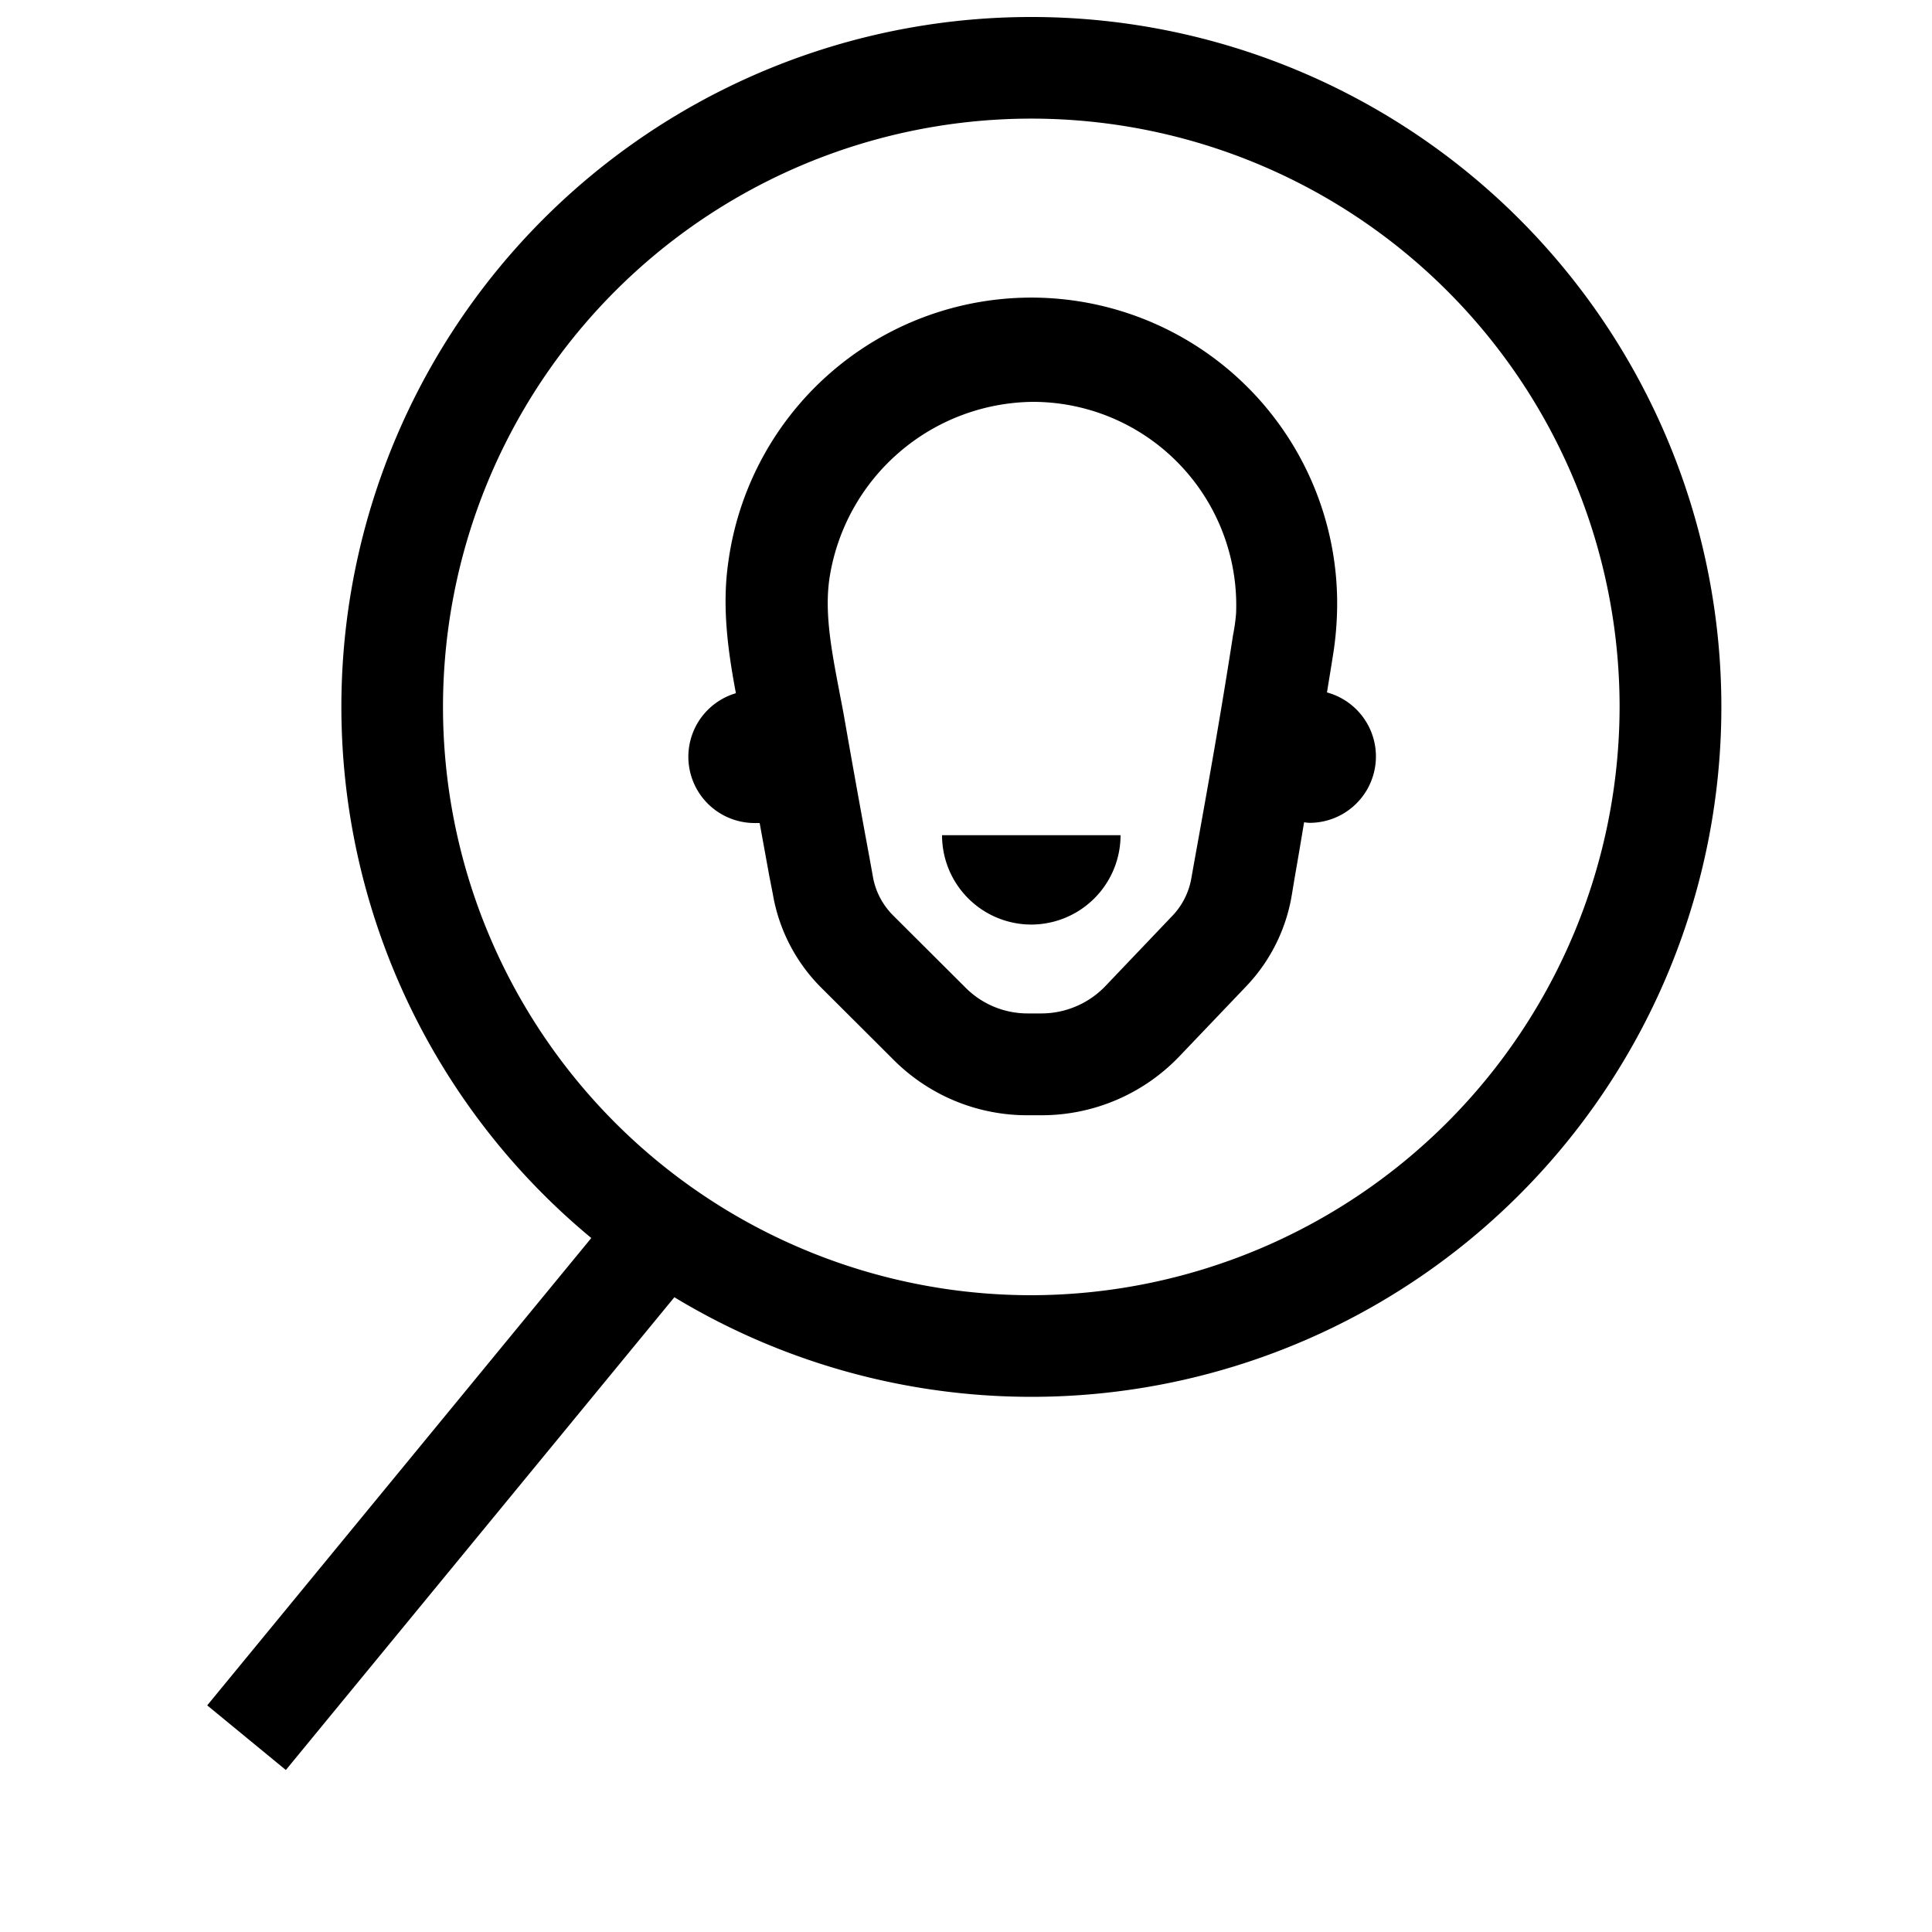 <svg xmlns="http://www.w3.org/2000/svg" viewBox="0 0 200 200"><title>smarterLearning</title><path d="M106.77,1.76a71.4,71.4,0,0,0-45.56,126.4L21.45,176.54l8.14,6.69,40.22-48.94a71.42,71.42,0,1,0,37-132.53Zm0,132.32a60.9,60.9,0,1,1,60.89-60.89A61,61,0,0,1,106.77,134.08Z"/><path d="M137.37,71.67c.23-1.43.47-2.86.69-4.29a33.85,33.85,0,0,0,.33-3.48h0a31.66,31.66,0,0,0-63-5.69c-.68,4.7,0,9.34.79,13.55a6.86,6.86,0,0,0,2,13.44c.16,0,.3,0,.46,0l1,5.5L80,92.53a17.92,17.92,0,0,0,5,9.7l7.51,7.49a19.52,19.52,0,0,0,13.87,5.73h1.48a19.72,19.72,0,0,0,14.23-6.1l6.91-7.24a17.93,17.93,0,0,0,4.72-9.42L134,91q.51-2.92,1-5.88a5.32,5.32,0,0,0,.56.06,6.87,6.87,0,0,0,1.73-13.52Zm-9.73-5.9c-1.2,7.8-2.61,15.72-4,23.39l-.31,1.74a7.46,7.46,0,0,1-2,3.94l-6.91,7.25a9.18,9.18,0,0,1-6.6,2.82H106.4a9.06,9.06,0,0,1-6.44-2.66l-7.5-7.48a7.48,7.48,0,0,1-2.11-4.09L90,88.74q-1.32-7.12-2.57-14.27c-.17-1-.36-1.91-.54-2.88-.81-4.24-1.58-8.24-1-11.88a21.53,21.53,0,0,1,21-18.11,21.06,21.06,0,0,1,21.07,21.88A19.3,19.3,0,0,1,127.64,65.77Z"/><path d="M106.77,95.71A9.26,9.26,0,0,0,116,86.46H97.52A9.25,9.25,0,0,0,106.77,95.71Z"/></svg>